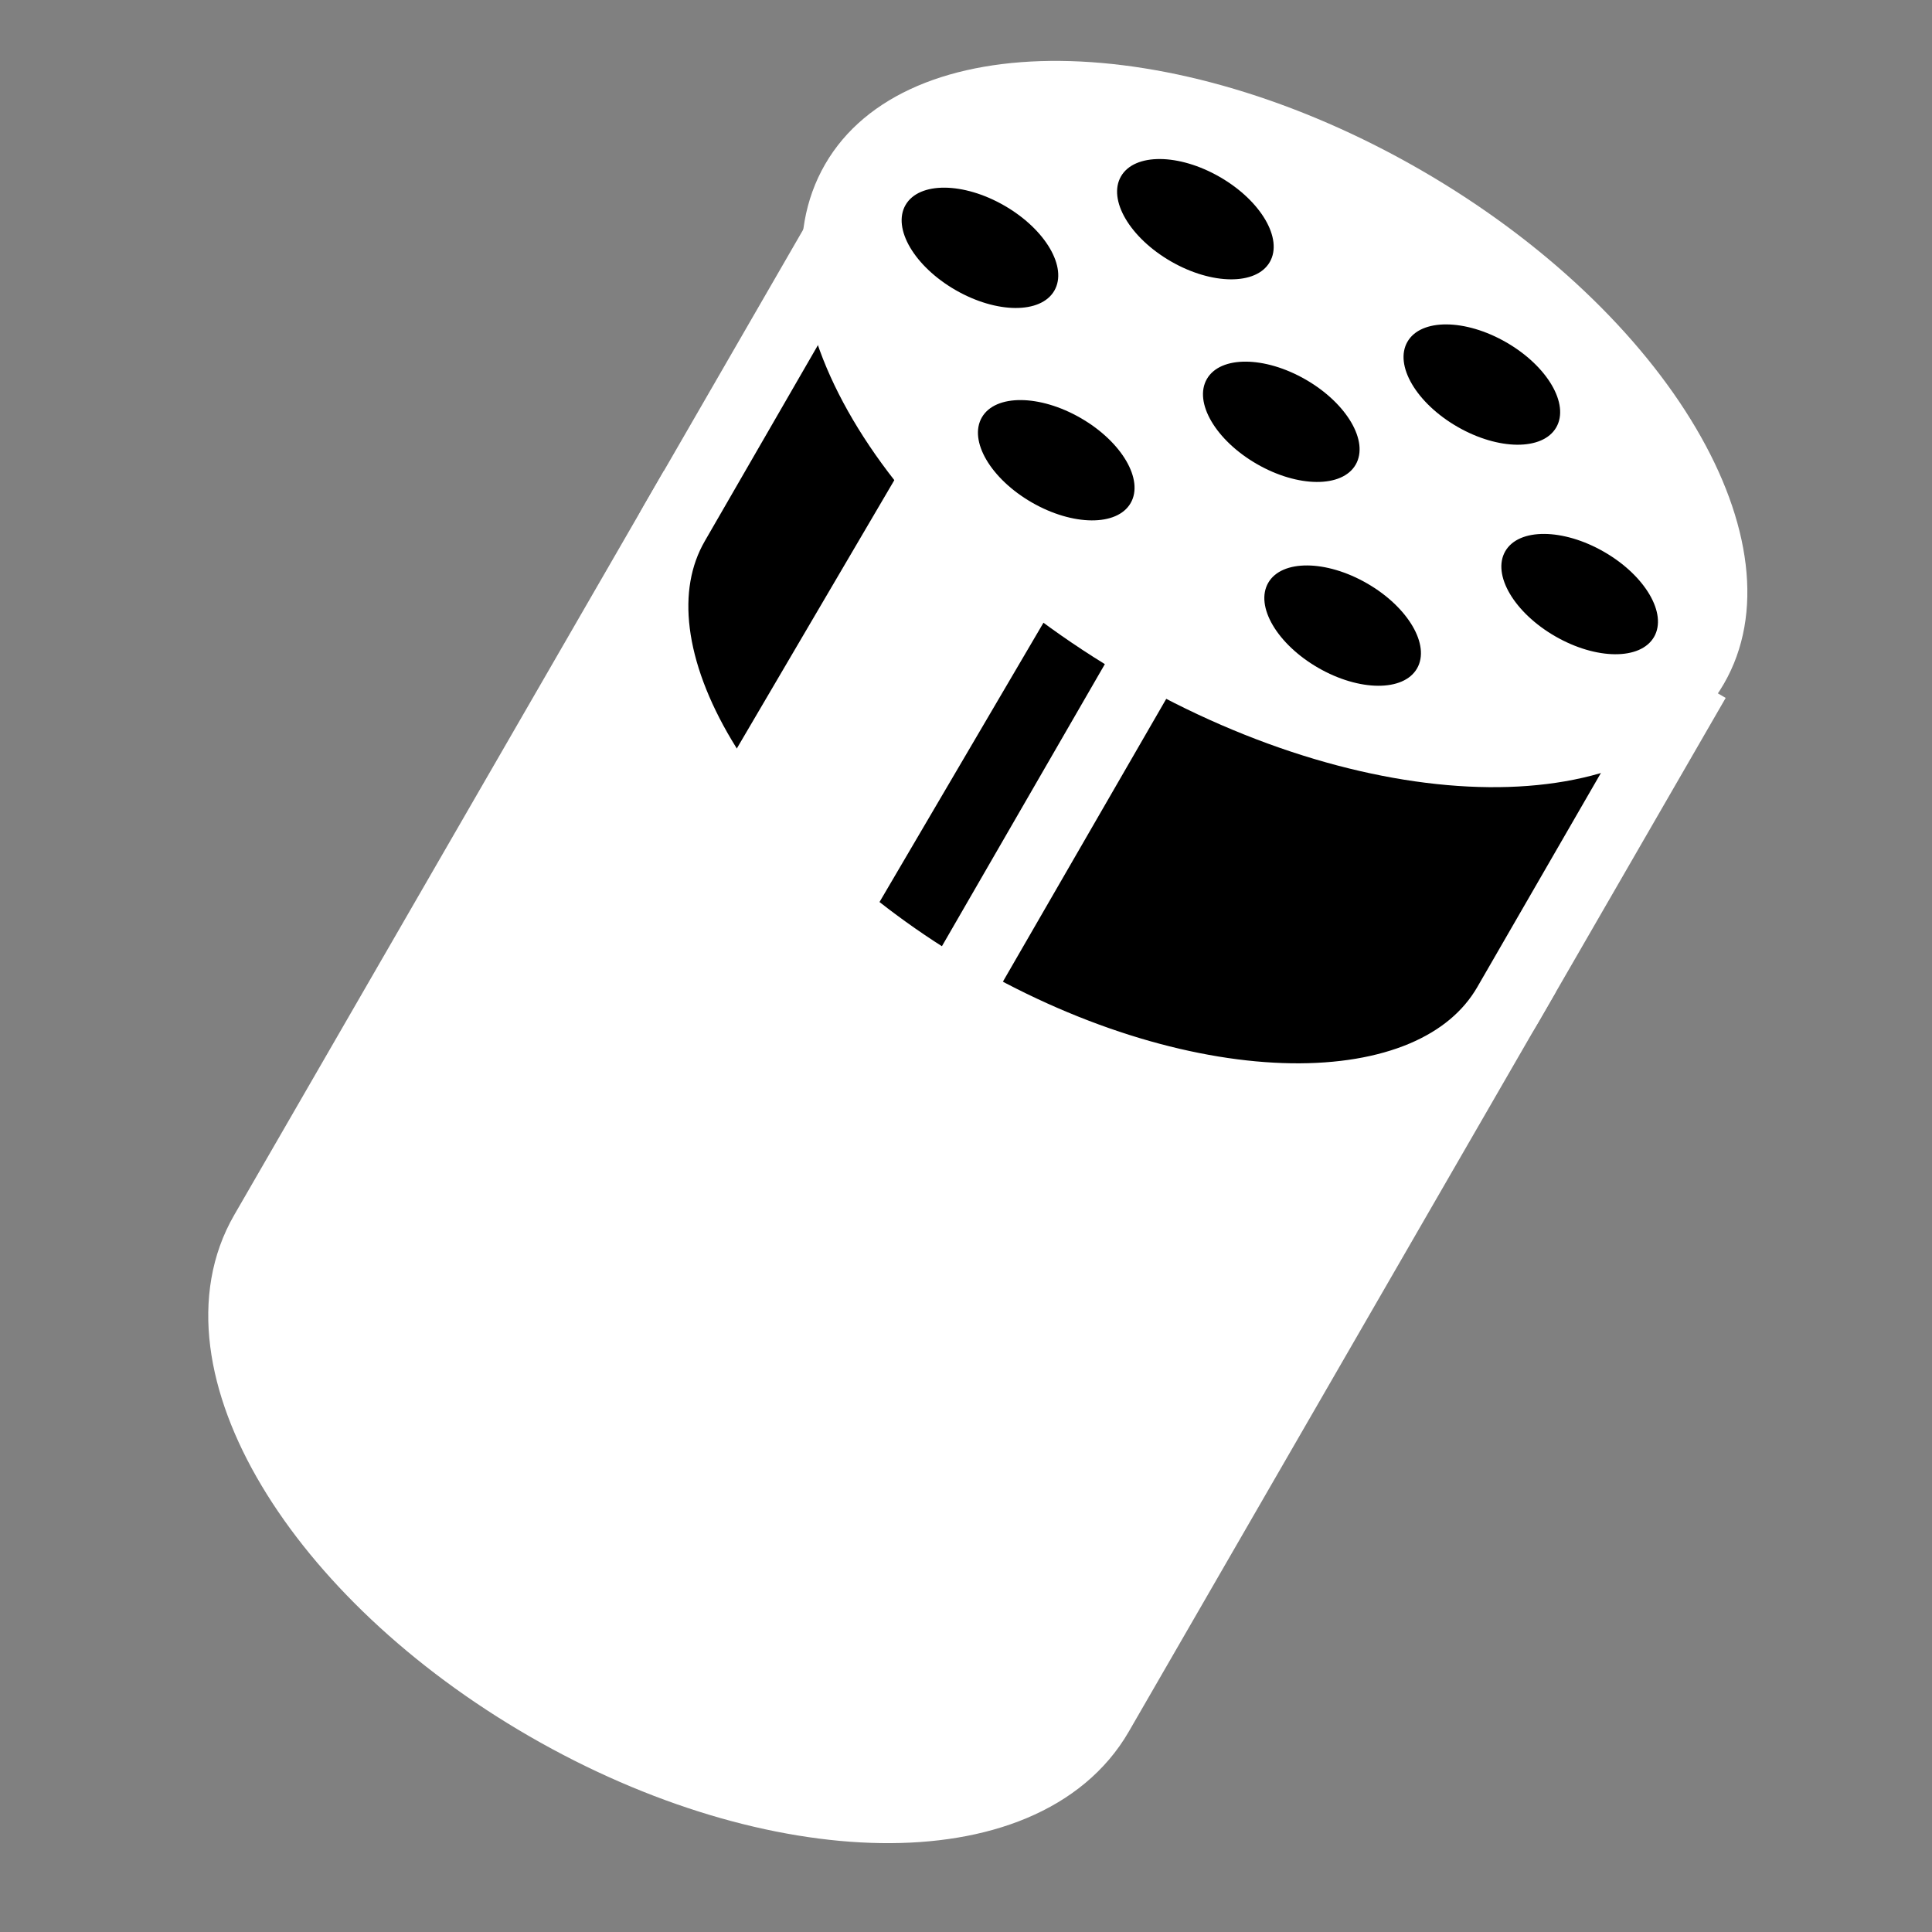 <svg viewBox="0 0 512 512" xmlns="http://www.w3.org/2000/svg">

<rect x="0" y="0" width="512" height="512" fill="#808080" stroke="none"/>

<g transform="matrix(18.689,0,0,18.689,-839.372,-12277.774)">
<path d="m54.757,663.883-6.091,10.549c-1.051,1.82.744,4.826 4.006,6.709s6.763,1.935 7.814.115l6.054-10.486" fill="#fff" stroke="#fff"/>
<path d="m57.166,659.711-2.692,4.663c-1.051,1.82.744,4.826 4.006,6.709s6.763,1.935 7.814.115l2.656-4.6" stroke="#fff"/>
<path d="m-553.77,385.647h8.907v2.847h-8.907z" fill="#fff" transform="matrix(.506,-.862,.865,.502,0,0)"/>
<path d="m68.062,670.55c0,2.175-4.002,3.938-8.938,3.938s-8.938-1.763-8.938-3.938 4.002-3.938 8.938-3.938 8.938,1.763 8.938,3.938z" fill="#fff" transform="matrix(.713,.412,-.528,.914,374.88,25.723)"/>
<path d="m68.062,670.55c0,2.175-4.002,3.938-8.938,3.938s-8.938-1.763-8.938-3.938 4.002-3.938 8.938-3.938 8.938,1.763 8.938,3.938z" transform="matrix(.118,.068,-.088,.152,119.344,559.432)"/>
<path d="m68.062,670.55c0,2.175-4.002,3.938-8.938,3.938s-8.938-1.763-8.938-3.938 4.002-3.938 8.938-3.938 8.938,1.763 8.938,3.938z" transform="matrix(.118,.068,-.088,.152,110.84,554.522)"/>
<path d="m68.062,670.55c0,2.175-4.002,3.938-8.938,3.938s-8.938-1.763-8.938-3.938 4.002-3.938 8.938-3.938 8.938,1.763 8.938,3.938z" transform="matrix(.118,.068,-.088,.152,115.113,556.989)"/>
<path d="m68.062,670.55c0,2.175-4.002,3.938-8.938,3.938s-8.938-1.763-8.938-3.938 4.002-3.938 8.938-3.938 8.938,1.763 8.938,3.938z" transform="matrix(.118,.068,-.088,.152,113.895,554.116)"/>
<path d="m68.062,670.55c0,2.175-4.002,3.938-8.938,3.938s-8.938-1.763-8.938-3.938 4.002-3.938 8.938-3.938 8.938,1.763 8.938,3.938z" transform="matrix(.118,.068,-.088,.152,117.957,556.461)"/>
<path d="m68.062,670.55c0,2.175-4.002,3.938-8.938,3.938s-8.938-1.763-8.938-3.938 4.002-3.938 8.938-3.938 8.938,1.763 8.938,3.938z" transform="matrix(.118,.068,-.088,.152,111.922,557.534)"/>
<path d="m68.062,670.55c0,2.175-4.002,3.938-8.938,3.938s-8.938-1.763-8.938-3.938 4.002-3.938 8.938-3.938 8.938,1.763 8.938,3.938z" transform="matrix(.118,.068,-.088,.152,115.983,559.879)"/>
<path d="m61.164,666.357-2.758,4.775" fill="none" stroke="#fff"/>
</g>
</svg>
